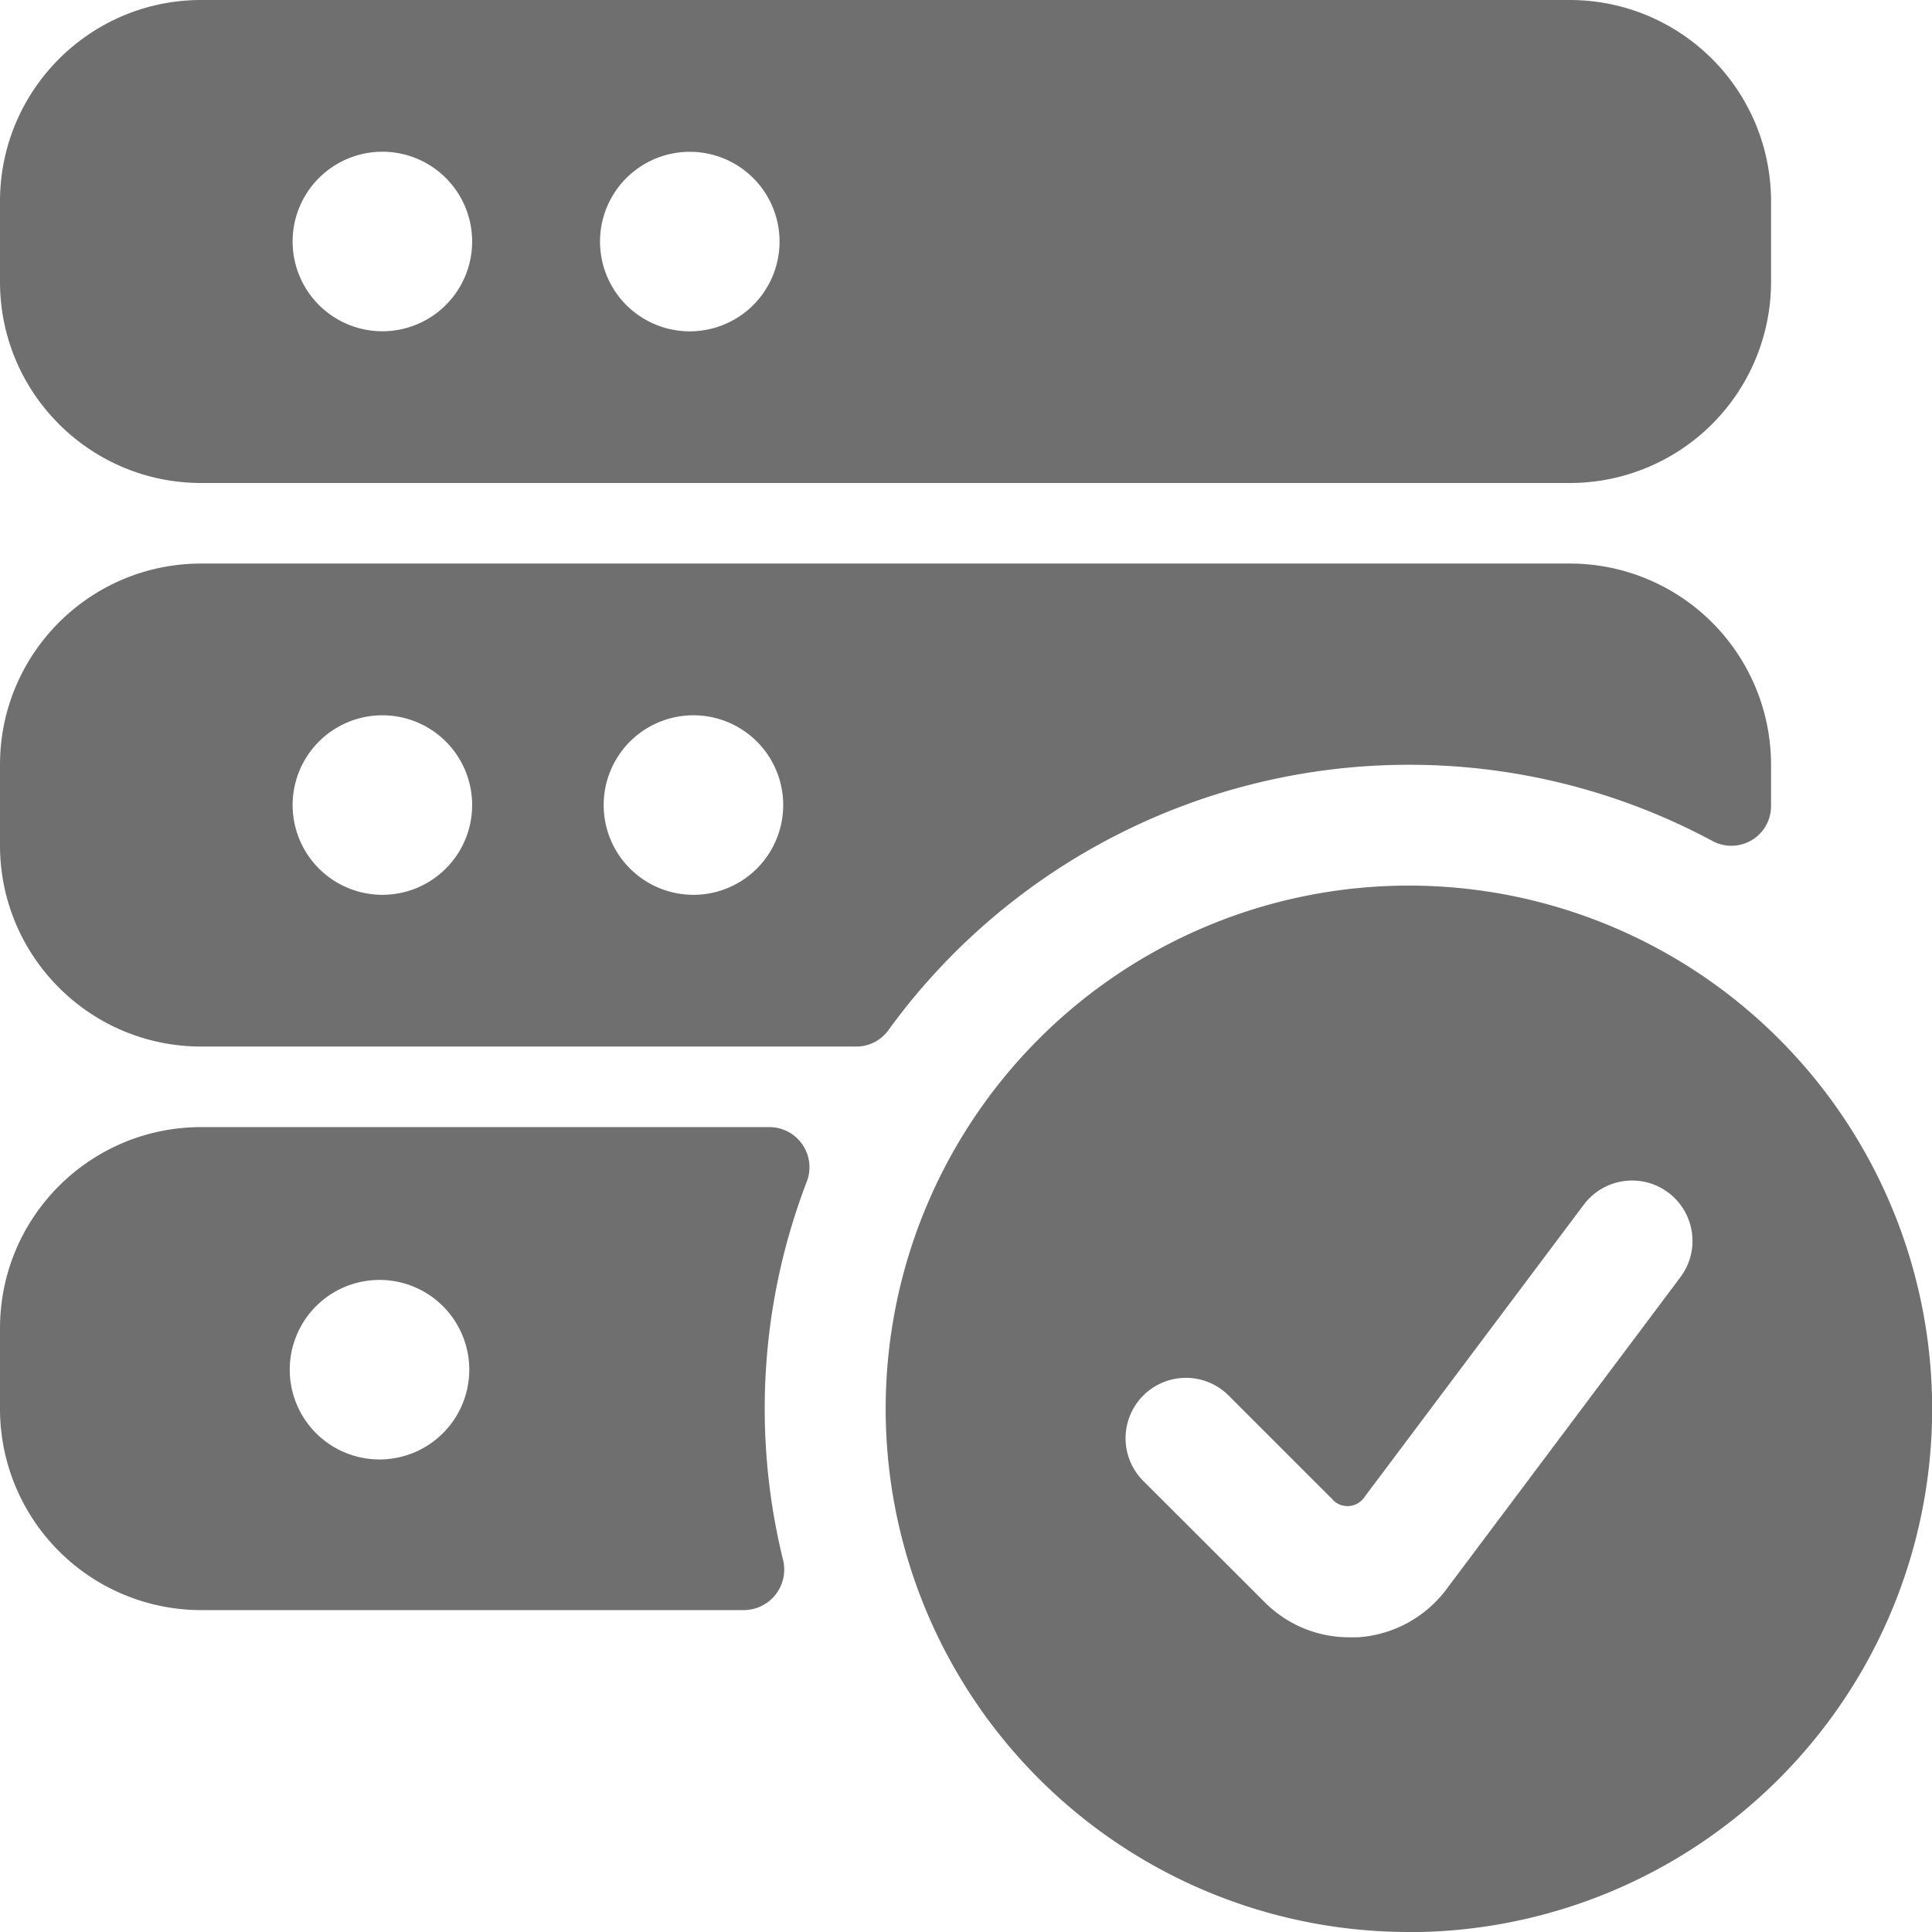 <svg width="13" height="13" fill="none" xmlns="http://www.w3.org/2000/svg"><path fill-rule="evenodd" clip-rule="evenodd" d="M1.354 3.25h9.209a1.354 1.354 0 001.354-1.354v-.541A1.354 1.354 0 0010.563 0H1.354C.606 0 0 .607 0 1.355v.541C0 2.644.606 3.25 1.354 3.25zm.615-1.625a.604.604 0 111.208 0 .604.604 0 01-1.208 0zm2.697-.603a.604.604 0 100 1.207.604.604 0 000-1.207zM9.48 5.146a4.31 4.31 0 012.045.514.267.267 0 00.392-.238v-.275a1.354 1.354 0 00-1.354-1.355H1.354C.606 3.792 0 4.398 0 5.146v.542c0 .748.606 1.354 1.354 1.354h4.409a.265.265 0 00.216-.112 4.329 4.329 0 013.5-1.784zm-4.21.271a.604.604 0 11-1.208 0 .604.604 0 011.208 0zm-2.697.604a.604.604 0 100-1.208.604.604 0 000 1.208zm2.433 4.813H1.354A1.354 1.354 0 010 9.48v-.542c0-.748.606-1.354 1.354-1.354h3.824a.27.27 0 01.251.366 4.262 4.262 0 00-.162 2.538.273.273 0 01-.26.346zM2.341 8.651a.604.604 0 10.463 1.115.604.604 0 00-.463-1.115z" fill="#6F6F6F"/><path fill-rule="evenodd" clip-rule="evenodd" d="M9.48 13a3.52 3.52 0 110-7.041 3.52 3.52 0 010 7.042zm-.509-2.906l-.704-.704a.406.406 0 00-.574.575l.813.812a.8.8 0 00.571.24h.06a.809.809 0 00.597-.325l1.573-2.098a.406.406 0 10-.65-.488l-1.48 1.973a.137.137 0 01-.207.015z" fill="#6F6F6F"/></svg>